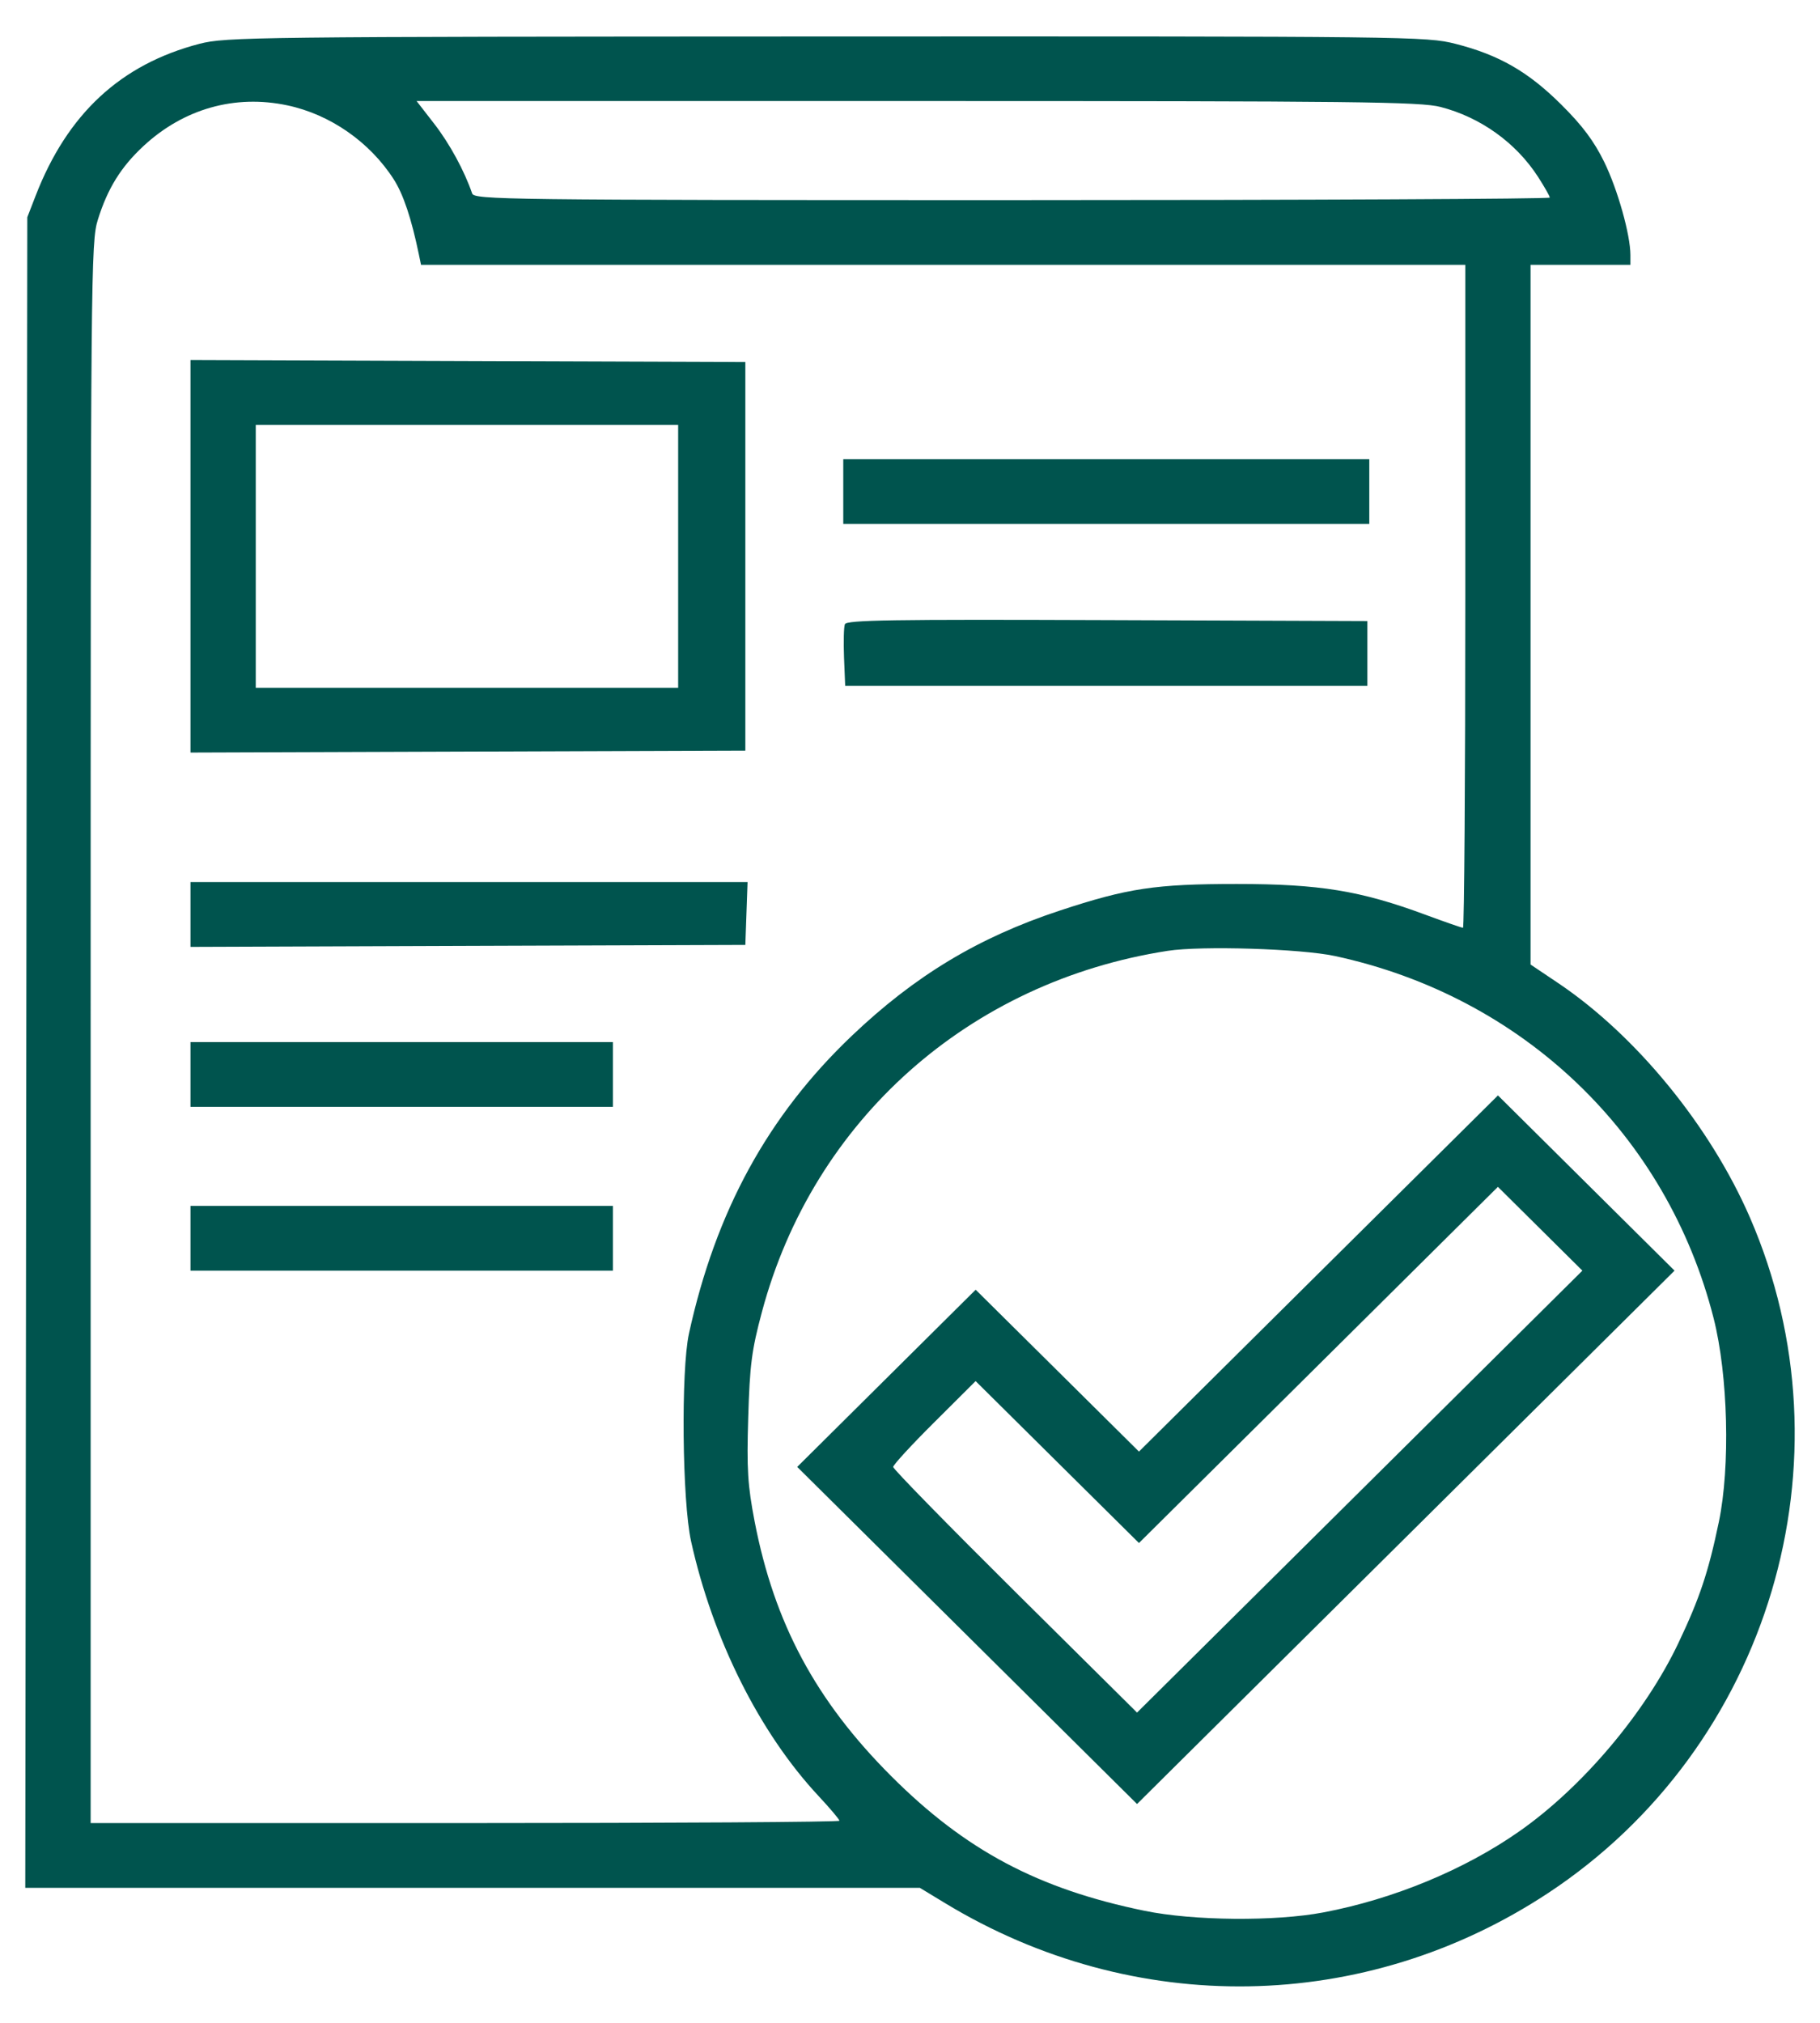 <svg width="36" height="40" viewBox="0 0 36 40" fill="none" xmlns="http://www.w3.org/2000/svg">
<path fill-rule="evenodd" clip-rule="evenodd" d="M3.947 0.866C2.386 1.272 1.33 2.252 0.702 3.878L0.54 4.296L0.52 20.813L0.5 37.331H9.348H18.196L18.689 37.63C22.425 39.898 26.999 39.823 30.622 37.434C35.002 34.545 36.698 28.869 34.613 24.073C33.829 22.269 32.365 20.479 30.826 19.443L30.275 19.073V12.155V5.237H31.263H32.25V5.045C32.25 4.643 31.998 3.747 31.732 3.203C31.53 2.791 31.301 2.484 30.884 2.07C30.228 1.417 29.649 1.085 28.787 0.866C28.215 0.721 27.91 0.717 16.345 0.721C5.012 0.725 4.466 0.732 3.947 0.866ZM5.682 2.083C6.529 2.261 7.317 2.809 7.79 3.549C7.979 3.845 8.138 4.321 8.285 5.03L8.328 5.237H18.656H28.984V11.792C28.984 15.396 28.963 18.346 28.938 18.346C28.912 18.346 28.579 18.23 28.197 18.089C26.91 17.612 26.097 17.48 24.465 17.48C22.857 17.48 22.308 17.562 20.96 18.007C19.351 18.538 18.095 19.295 16.843 20.488C15.188 22.066 14.157 23.952 13.628 26.369C13.468 27.1 13.494 29.683 13.669 30.475C14.098 32.415 15.024 34.265 16.193 35.517C16.419 35.759 16.604 35.978 16.604 36.004C16.604 36.029 13.271 36.05 9.199 36.05H1.793V20.424C1.793 5.331 1.798 4.783 1.936 4.343C2.13 3.724 2.392 3.302 2.839 2.887C3.633 2.151 4.645 1.864 5.682 2.083ZM28.494 2.115C29.285 2.319 29.985 2.821 30.422 3.496C30.55 3.695 30.655 3.879 30.655 3.907C30.655 3.934 25.869 3.957 20.019 3.957C9.958 3.957 9.381 3.949 9.339 3.825C9.185 3.376 8.894 2.841 8.59 2.449L8.24 1.998H18.14C26.843 1.998 28.096 2.012 28.494 2.115ZM3.768 11.001V14.881L9.255 14.862L14.743 14.843V11.001V7.158L9.255 7.139L3.768 7.12V11.001ZM13.414 11.001V13.6H9.237H5.059V11.001V8.401H9.237H13.414V11.001ZM16.68 9.72V10.36H21.883H27.085V9.72V9.079H21.883H16.68V9.72ZM16.712 12.344C16.69 12.4 16.683 12.697 16.695 13.004L16.718 13.562H21.883H27.047V12.922V12.281L21.899 12.262C17.633 12.246 16.745 12.26 16.712 12.344ZM3.768 18.083V18.724L9.255 18.704L14.743 18.685L14.765 18.063L14.787 17.442H9.278H3.768V18.083ZM26.402 18.904C30.12 19.704 32.97 22.428 33.896 26.068C34.181 27.189 34.228 28.998 33.999 30.096C33.794 31.082 33.62 31.605 33.197 32.494C32.541 33.873 31.298 35.343 30.047 36.217C28.963 36.975 27.562 37.554 26.174 37.817C25.224 37.997 23.603 37.983 22.642 37.785C20.533 37.353 19.094 36.588 17.626 35.119C16.134 33.626 15.316 32.099 14.927 30.087C14.789 29.368 14.769 29.057 14.8 28.03C14.831 26.988 14.868 26.7 15.072 25.939C16.087 22.149 19.168 19.41 23.098 18.802C23.764 18.699 25.73 18.76 26.402 18.904ZM3.768 21.246V21.887H7.945H12.123V21.246V20.606H7.945H3.768V21.246ZM26.079 25.182L22.529 28.704L20.914 27.103L19.299 25.503L17.534 27.255L15.769 29.007L19.13 32.34L22.491 35.673L27.807 30.4L33.123 25.126L31.376 23.393L29.63 21.661L26.079 25.182ZM26.895 29.496L22.491 33.865L20.079 31.474C18.753 30.158 17.667 29.049 17.667 29.008C17.667 28.967 18.034 28.568 18.483 28.122L19.298 27.31L20.913 28.911L22.529 30.512L26.079 26.991L29.629 23.469L30.465 24.298L31.3 25.126L26.895 29.496ZM3.768 24.486V25.126H7.945H12.123V24.486V23.845H7.945H3.768V24.486Z" fill="#00544E"/>
</svg>

